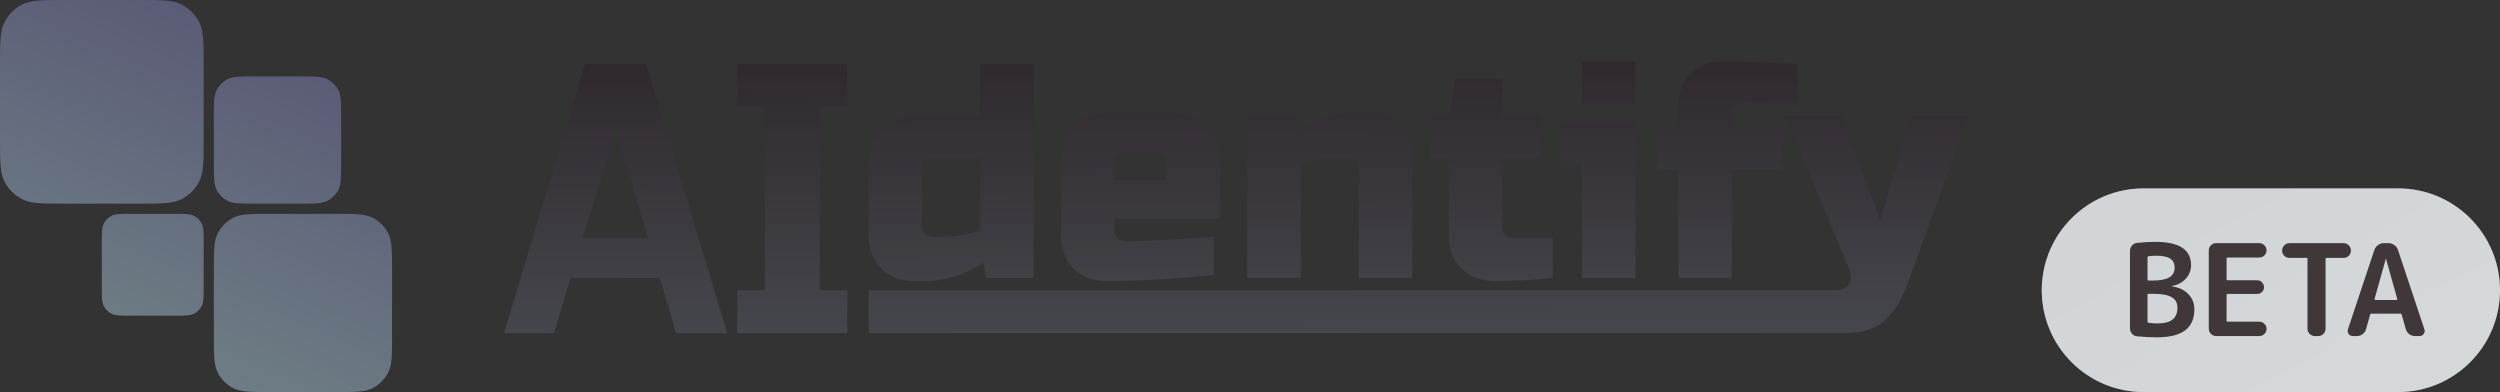 <svg width="491" height="77" viewBox="0 0 491 77" fill="none" xmlns="http://www.w3.org/2000/svg">
<rect x="0" y="0" width="491" height="77" fill="#333333" stroke="none"/>
<path d="M108.8 65.4H99L114.9 12.6H126.9L142.8 65.4H132.8L129.587 54.599H112.067L108.8 65.4ZM129.587 54.599L132.8 65.4L120.9 25.4L114.472 46.65L114.425 46.8H127.267L129.587 54.599Z" fill="url(#paint0_linear_213_195)"/>
<path d="M166.398 65.4H144.798V57H150.198V21H144.798V12.6H166.398V21H160.998V57H166.398V65.4Z" fill="url(#paint1_linear_213_195)"/>
<path d="M193.693 54.6L193.093 51.6C191.213 52.84 189.273 53.76 187.273 54.36C185.313 54.92 183.653 55.2 182.293 55.2H179.593C176.873 55.2 174.693 54.38 173.053 52.74C171.413 51.1 170.593 48.92 170.593 46.2V32.4C170.593 29.4 171.433 27.06 173.113 25.38C174.833 23.66 177.193 22.8 180.193 22.8H192.493V12.6H202.993V54.6H193.693ZM185.293 46.5C187.413 46.5 189.813 46.1 192.493 45.3V30.9H183.493C181.893 30.9 181.093 31.7 181.093 33.3V44.4C181.093 45 181.293 45.5 181.693 45.9C182.093 46.3 182.593 46.5 183.193 46.5H185.293Z" fill="url(#paint2_linear_213_195)"/>
<path d="M221.286 29.7C219.686 29.7 218.886 30.5 218.886 32.1V35.4H229.086V32.1C229.086 30.5 228.286 29.7 226.686 29.7H221.286ZM238.386 54C230.666 54.8 223.666 55.2 217.386 55.2C214.666 55.2 212.486 54.38 210.846 52.74C209.206 51.1 208.386 48.92 208.386 46.2V31.8C208.386 28.8 209.226 26.46 210.906 24.78C212.626 23.06 214.986 22.2 217.986 22.2H229.986C232.986 22.2 235.326 23.06 237.006 24.78C238.726 26.46 239.586 28.8 239.586 31.8V42.9H218.886V45.3C218.886 45.9 219.086 46.4 219.486 46.8C219.886 47.2 220.386 47.4 220.986 47.4C224.946 47.4 230.746 47.1 238.386 46.5V54Z" fill="url(#paint3_linear_213_195)"/>
<path d="M262.663 30.9C260.543 30.9 258.143 31.3 255.463 32.1V54.6H244.963V22.8H254.262L254.863 25.8C256.743 24.56 258.662 23.66 260.622 23.1C262.622 22.5 264.303 22.2 265.663 22.2H268.362C271.082 22.2 273.263 23.02 274.903 24.66C276.543 26.3 277.362 28.48 277.362 31.2V54.6H266.862V33C266.862 32.4 266.663 31.9 266.263 31.5C265.863 31.1 265.363 30.9 264.763 30.9H262.663Z" fill="url(#paint4_linear_213_195)"/>
<path d="M304.955 54.6C301.075 55 297.275 55.2 293.555 55.2C290.835 55.2 288.655 54.38 287.015 52.74C285.375 51.1 284.555 48.92 284.555 46.2V30.9H280.955V22.8H284.555L285.755 15.6H295.055V22.8H302.555V30.9H295.055V44.7C295.055 45.3 295.255 45.8 295.655 46.2C296.055 46.6 296.555 46.8 297.155 46.8H304.955V54.6Z" fill="url(#paint5_linear_213_195)"/>
<path d="M321.209 24V54.6H310.709V32.1H306.209V24H321.209ZM310.709 12H321.209V20.4H310.709V12Z" fill="url(#paint6_linear_213_195)"/>
<path d="M353.028 20.7C351.868 20.62 350.328 20.5 348.408 20.34C346.488 20.18 344.828 20.1 343.428 20.1C342.028 20.1 341.128 20.3 340.728 20.7C340.328 21.1 340.128 21.6 340.128 22.2V25.2H350.028V33.3H340.128V54.6H329.628V33.3H325.428V25.2H329.628V21C329.628 18.28 330.448 16.1 332.088 14.46C333.728 12.82 335.908 12 338.628 12C341.068 12 343.648 12.08 346.368 12.24C349.088 12.4 351.308 12.52 353.028 12.6V20.7Z" fill="url(#paint7_linear_213_195)"/>
<path d="M362.64 65.4C360.52 65.4 173.65 65.4 170.59 65.4V57H360.24C361.76 57 362.74 56.58 363.18 55.74C363.66 54.9 363.58 53.72 362.94 52.2L350.64 22.8H361.74L369.24 43.2L375.54 22.8H386.64L374.64 55.8C373.48 58.96 371.98 61.34 370.14 62.94C368.3 64.58 365.8 65.4 362.64 65.4Z" fill="url(#paint8_linear_213_195)"/>
<path d="M0 12.8C0 8.32 0 6.079 0.872 4.368C1.639 2.863 2.863 1.639 4.368 0.872C6.079 0 8.32 0 12.8 0H27.2C31.68 0 33.921 0 35.632 0.872C37.137 1.639 38.361 2.863 39.128 4.368C40 6.079 40 8.32 40 12.8V27.2C40 31.68 40 33.921 39.128 35.632C38.361 37.137 37.137 38.361 35.632 39.128C33.921 40 31.68 40 27.2 40H12.8C8.32 40 6.079 40 4.368 39.128C2.863 38.361 1.639 37.137 0.872 35.632C0 33.921 0 31.68 0 27.2V12.8Z" fill="url(#paint9_linear_213_195)"/>
<path d="M20 47.6C20 45.64 20 44.66 20.381 43.911C20.717 43.252 21.253 42.717 21.911 42.382C22.66 42 23.64 42 25.6 42H34.4C36.36 42 37.34 42 38.089 42.382C38.748 42.717 39.283 43.252 39.618 43.911C40 44.66 40 45.64 40 47.6V56.4C40 58.36 40 59.34 39.618 60.089C39.283 60.748 38.748 61.283 38.089 61.618C37.34 62 36.36 62 34.4 62H25.6C23.64 62 22.66 62 21.911 61.618C21.253 61.283 20.717 60.748 20.381 60.089C20 59.34 20 58.36 20 56.4V47.6Z" fill="url(#paint10_linear_213_195)"/>
<path d="M42 23C42 20.2 42 18.8 42.545 17.73C43.024 16.789 43.789 16.024 44.73 15.545C45.8 15 47.2 15 50 15H59C61.8 15 63.2 15 64.27 15.545C65.211 16.024 65.976 16.789 66.455 17.73C67 18.8 67 20.2 67 23V32C67 34.8 67 36.2 66.455 37.27C65.976 38.211 65.211 38.976 64.27 39.455C63.2 40 61.8 40 59 40H50C47.2 40 45.8 40 44.73 39.455C43.789 38.976 43.024 38.211 42.545 37.27C42 36.2 42 34.8 42 32V23Z" fill="url(#paint11_linear_213_195)"/>
<path d="M42 53.2C42 49.28 42 47.319 42.763 45.822C43.434 44.505 44.505 43.434 45.822 42.763C47.319 42 49.28 42 53.2 42H65.8C69.72 42 71.681 42 73.178 42.763C74.495 43.434 75.566 44.505 76.237 45.822C77 47.319 77 49.28 77 53.2V65.8C77 69.72 77 71.681 76.237 73.178C75.566 74.495 74.495 75.566 73.178 76.237C71.681 77 69.72 77 65.8 77H53.2C49.28 77 47.319 77 45.822 76.237C44.505 75.566 43.434 74.495 42.763 73.178C42 71.681 42 69.72 42 65.8V53.2Z" fill="url(#paint12_linear_213_195)"/>
<path d="M401 57C401 45.954 409.954 37 421 37H471C482.046 37 491 45.954 491 57C491 68.046 482.046 77 471 77H421C409.954 77 401 68.046 401 57Z" fill="#F5F5F5"/>
<path d="M401 57C401 45.954 409.954 37 421 37H471C482.046 37 491 45.954 491 57C491 68.046 482.046 77 471 77H421C409.954 77 401 68.046 401 57Z" fill="url(#paint13_linear_213_195)" fill-opacity="0.25"/>
<path d="M421.774 57.9V63.15C421.774 63.283 421.849 63.367 421.999 63.4C422.582 63.483 423.132 63.525 423.649 63.525C425.032 63.525 426.04 63.275 426.674 62.775C427.324 62.258 427.649 61.475 427.649 60.425C427.649 59.492 427.274 58.808 426.524 58.375C425.79 57.925 424.565 57.7 422.849 57.7H421.974C421.84 57.7 421.774 57.767 421.774 57.9ZM421.774 50.6V54.875C421.774 55.025 421.84 55.1 421.974 55.1H422.699C424.249 55.1 425.365 54.892 426.049 54.475C426.749 54.042 427.099 53.408 427.099 52.575C427.099 51.775 426.815 51.183 426.249 50.8C425.682 50.417 424.757 50.225 423.474 50.225C422.89 50.225 422.39 50.258 421.974 50.325C421.84 50.358 421.774 50.45 421.774 50.6ZM419.724 66.05C419.324 66.017 418.99 65.85 418.724 65.55C418.457 65.233 418.324 64.867 418.324 64.45V49.3C418.324 48.883 418.457 48.525 418.724 48.225C418.99 47.908 419.332 47.733 419.749 47.7C420.982 47.567 422.174 47.5 423.324 47.5C427.99 47.5 430.324 49.025 430.324 52.075C430.324 53.092 429.982 53.975 429.299 54.725C428.615 55.475 427.715 55.958 426.599 56.175C426.582 56.175 426.574 56.183 426.574 56.2C426.574 56.233 426.582 56.25 426.599 56.25C427.965 56.45 429.032 56.958 429.799 57.775C430.582 58.575 430.974 59.567 430.974 60.75C430.974 62.583 430.374 63.958 429.174 64.875C427.974 65.792 426.107 66.25 423.574 66.25C422.307 66.25 421.024 66.183 419.724 66.05Z" fill="#1C0F13" fill-opacity="0.8"/>
<path d="M435.227 66C434.844 66 434.51 65.858 434.227 65.575C433.944 65.292 433.802 64.958 433.802 64.575V49.175C433.802 48.792 433.944 48.458 434.227 48.175C434.51 47.892 434.844 47.75 435.227 47.75H443.727C444.11 47.75 444.444 47.892 444.727 48.175C445.01 48.458 445.152 48.792 445.152 49.175C445.152 49.558 445.01 49.892 444.727 50.175C444.444 50.442 444.11 50.575 443.727 50.575H437.527C437.377 50.575 437.302 50.65 437.302 50.8V54.825C437.302 54.975 437.377 55.05 437.527 55.05H443.302C443.685 55.05 444.002 55.183 444.252 55.45C444.519 55.717 444.652 56.033 444.652 56.4C444.652 56.767 444.519 57.083 444.252 57.35C444.002 57.6 443.685 57.725 443.302 57.725H437.527C437.377 57.725 437.302 57.8 437.302 57.95V62.95C437.302 63.1 437.377 63.175 437.527 63.175H443.727C444.11 63.175 444.444 63.317 444.727 63.6C445.01 63.867 445.152 64.192 445.152 64.575C445.152 64.958 445.01 65.292 444.727 65.575C444.444 65.858 444.11 66 443.727 66H435.227Z" fill="#1C0F13" fill-opacity="0.8"/>
<path d="M449.641 50.65C449.258 50.65 448.925 50.517 448.641 50.25C448.358 49.967 448.216 49.633 448.216 49.25V49.175C448.216 48.792 448.358 48.458 448.641 48.175C448.925 47.892 449.258 47.75 449.641 47.75H460.291C460.675 47.75 461.008 47.892 461.291 48.175C461.575 48.458 461.716 48.792 461.716 49.175V49.25C461.716 49.633 461.575 49.967 461.291 50.25C461.008 50.517 460.675 50.65 460.291 50.65H456.941C456.808 50.65 456.741 50.725 456.741 50.875V64.575C456.741 64.958 456.6 65.292 456.316 65.575C456.033 65.858 455.7 66 455.316 66H454.616C454.233 66 453.9 65.858 453.616 65.575C453.333 65.292 453.191 64.958 453.191 64.575V50.875C453.191 50.725 453.125 50.65 452.991 50.65H449.641Z" fill="#1C0F13" fill-opacity="0.8"/>
<path d="M468.568 50.85L466.368 58.7C466.352 58.75 466.36 58.8 466.393 58.85C466.427 58.9 466.468 58.925 466.518 58.925H470.668C470.718 58.925 470.76 58.9 470.793 58.85C470.827 58.8 470.835 58.75 470.818 58.7L468.618 50.85C468.618 50.833 468.61 50.825 468.593 50.825C468.577 50.825 468.568 50.833 468.568 50.85ZM462.093 66C461.743 66 461.468 65.858 461.268 65.575C461.068 65.292 461.027 64.983 461.143 64.65L466.318 49.1C466.468 48.7 466.71 48.375 467.043 48.125C467.393 47.875 467.777 47.75 468.193 47.75H469.093C469.527 47.75 469.91 47.875 470.243 48.125C470.593 48.375 470.835 48.7 470.968 49.1L476.143 64.65C476.26 64.983 476.218 65.292 476.018 65.575C475.818 65.858 475.543 66 475.193 66H474.293C473.893 66 473.518 65.875 473.168 65.625C472.835 65.358 472.61 65.025 472.493 64.625L471.693 61.8C471.677 61.667 471.585 61.6 471.418 61.6H465.768C465.618 61.6 465.527 61.667 465.493 61.8L464.693 64.625C464.593 65.025 464.368 65.358 464.018 65.625C463.685 65.875 463.31 66 462.893 66H462.093Z" fill="#1C0F13" fill-opacity="0.8"/>
<defs>
<linearGradient id="paint0_linear_213_195" x1="245.807" y1="-34.607" x2="246.295" y2="164.527" gradientUnits="userSpaceOnUse">
<stop stop-color="#1C0F13"/>
<stop offset="1" stop-color="#6E7E85"/>
</linearGradient>
<linearGradient id="paint1_linear_213_195" x1="245.807" y1="-34.607" x2="246.295" y2="164.527" gradientUnits="userSpaceOnUse">
<stop stop-color="#1C0F13"/>
<stop offset="1" stop-color="#6E7E85"/>
</linearGradient>
<linearGradient id="paint2_linear_213_195" x1="245.807" y1="-34.607" x2="246.295" y2="164.527" gradientUnits="userSpaceOnUse">
<stop stop-color="#1C0F13"/>
<stop offset="1" stop-color="#6E7E85"/>
</linearGradient>
<linearGradient id="paint3_linear_213_195" x1="245.807" y1="-34.607" x2="246.295" y2="164.527" gradientUnits="userSpaceOnUse">
<stop stop-color="#1C0F13"/>
<stop offset="1" stop-color="#6E7E85"/>
</linearGradient>
<linearGradient id="paint4_linear_213_195" x1="245.807" y1="-34.607" x2="246.295" y2="164.527" gradientUnits="userSpaceOnUse">
<stop stop-color="#1C0F13"/>
<stop offset="1" stop-color="#6E7E85"/>
</linearGradient>
<linearGradient id="paint5_linear_213_195" x1="245.807" y1="-34.607" x2="246.295" y2="164.527" gradientUnits="userSpaceOnUse">
<stop stop-color="#1C0F13"/>
<stop offset="1" stop-color="#6E7E85"/>
</linearGradient>
<linearGradient id="paint6_linear_213_195" x1="245.807" y1="-34.607" x2="246.295" y2="164.527" gradientUnits="userSpaceOnUse">
<stop stop-color="#1C0F13"/>
<stop offset="1" stop-color="#6E7E85"/>
</linearGradient>
<linearGradient id="paint7_linear_213_195" x1="245.807" y1="-34.607" x2="246.295" y2="164.527" gradientUnits="userSpaceOnUse">
<stop stop-color="#1C0F13"/>
<stop offset="1" stop-color="#6E7E85"/>
</linearGradient>
<linearGradient id="paint8_linear_213_195" x1="245.807" y1="-34.607" x2="246.295" y2="164.527" gradientUnits="userSpaceOnUse">
<stop stop-color="#1C0F13"/>
<stop offset="1" stop-color="#6E7E85"/>
</linearGradient>
<linearGradient id="paint9_linear_213_195" x1="69.845" y1="-1.46461e-06" x2="37.871" y2="73.528" gradientUnits="userSpaceOnUse">
<stop stop-color="#565373"/>
<stop offset="1" stop-color="#6E7E85"/>
</linearGradient>
<linearGradient id="paint10_linear_213_195" x1="69.845" y1="-1.46461e-06" x2="37.871" y2="73.528" gradientUnits="userSpaceOnUse">
<stop stop-color="#565373"/>
<stop offset="1" stop-color="#6E7E85"/>
</linearGradient>
<linearGradient id="paint11_linear_213_195" x1="69.845" y1="-1.46461e-06" x2="37.871" y2="73.528" gradientUnits="userSpaceOnUse">
<stop stop-color="#565373"/>
<stop offset="1" stop-color="#6E7E85"/>
</linearGradient>
<linearGradient id="paint12_linear_213_195" x1="69.845" y1="-1.46461e-06" x2="37.871" y2="73.528" gradientUnits="userSpaceOnUse">
<stop stop-color="#565373"/>
<stop offset="1" stop-color="#6E7E85"/>
</linearGradient>
<linearGradient id="paint13_linear_213_195" x1="237.317" y1="1.19232e-05" x2="316.269" y2="145.106" gradientUnits="userSpaceOnUse">
<stop stop-color="#565373"/>
<stop offset="1" stop-color="#6E7E85"/>
</linearGradient>
</defs>
</svg>
